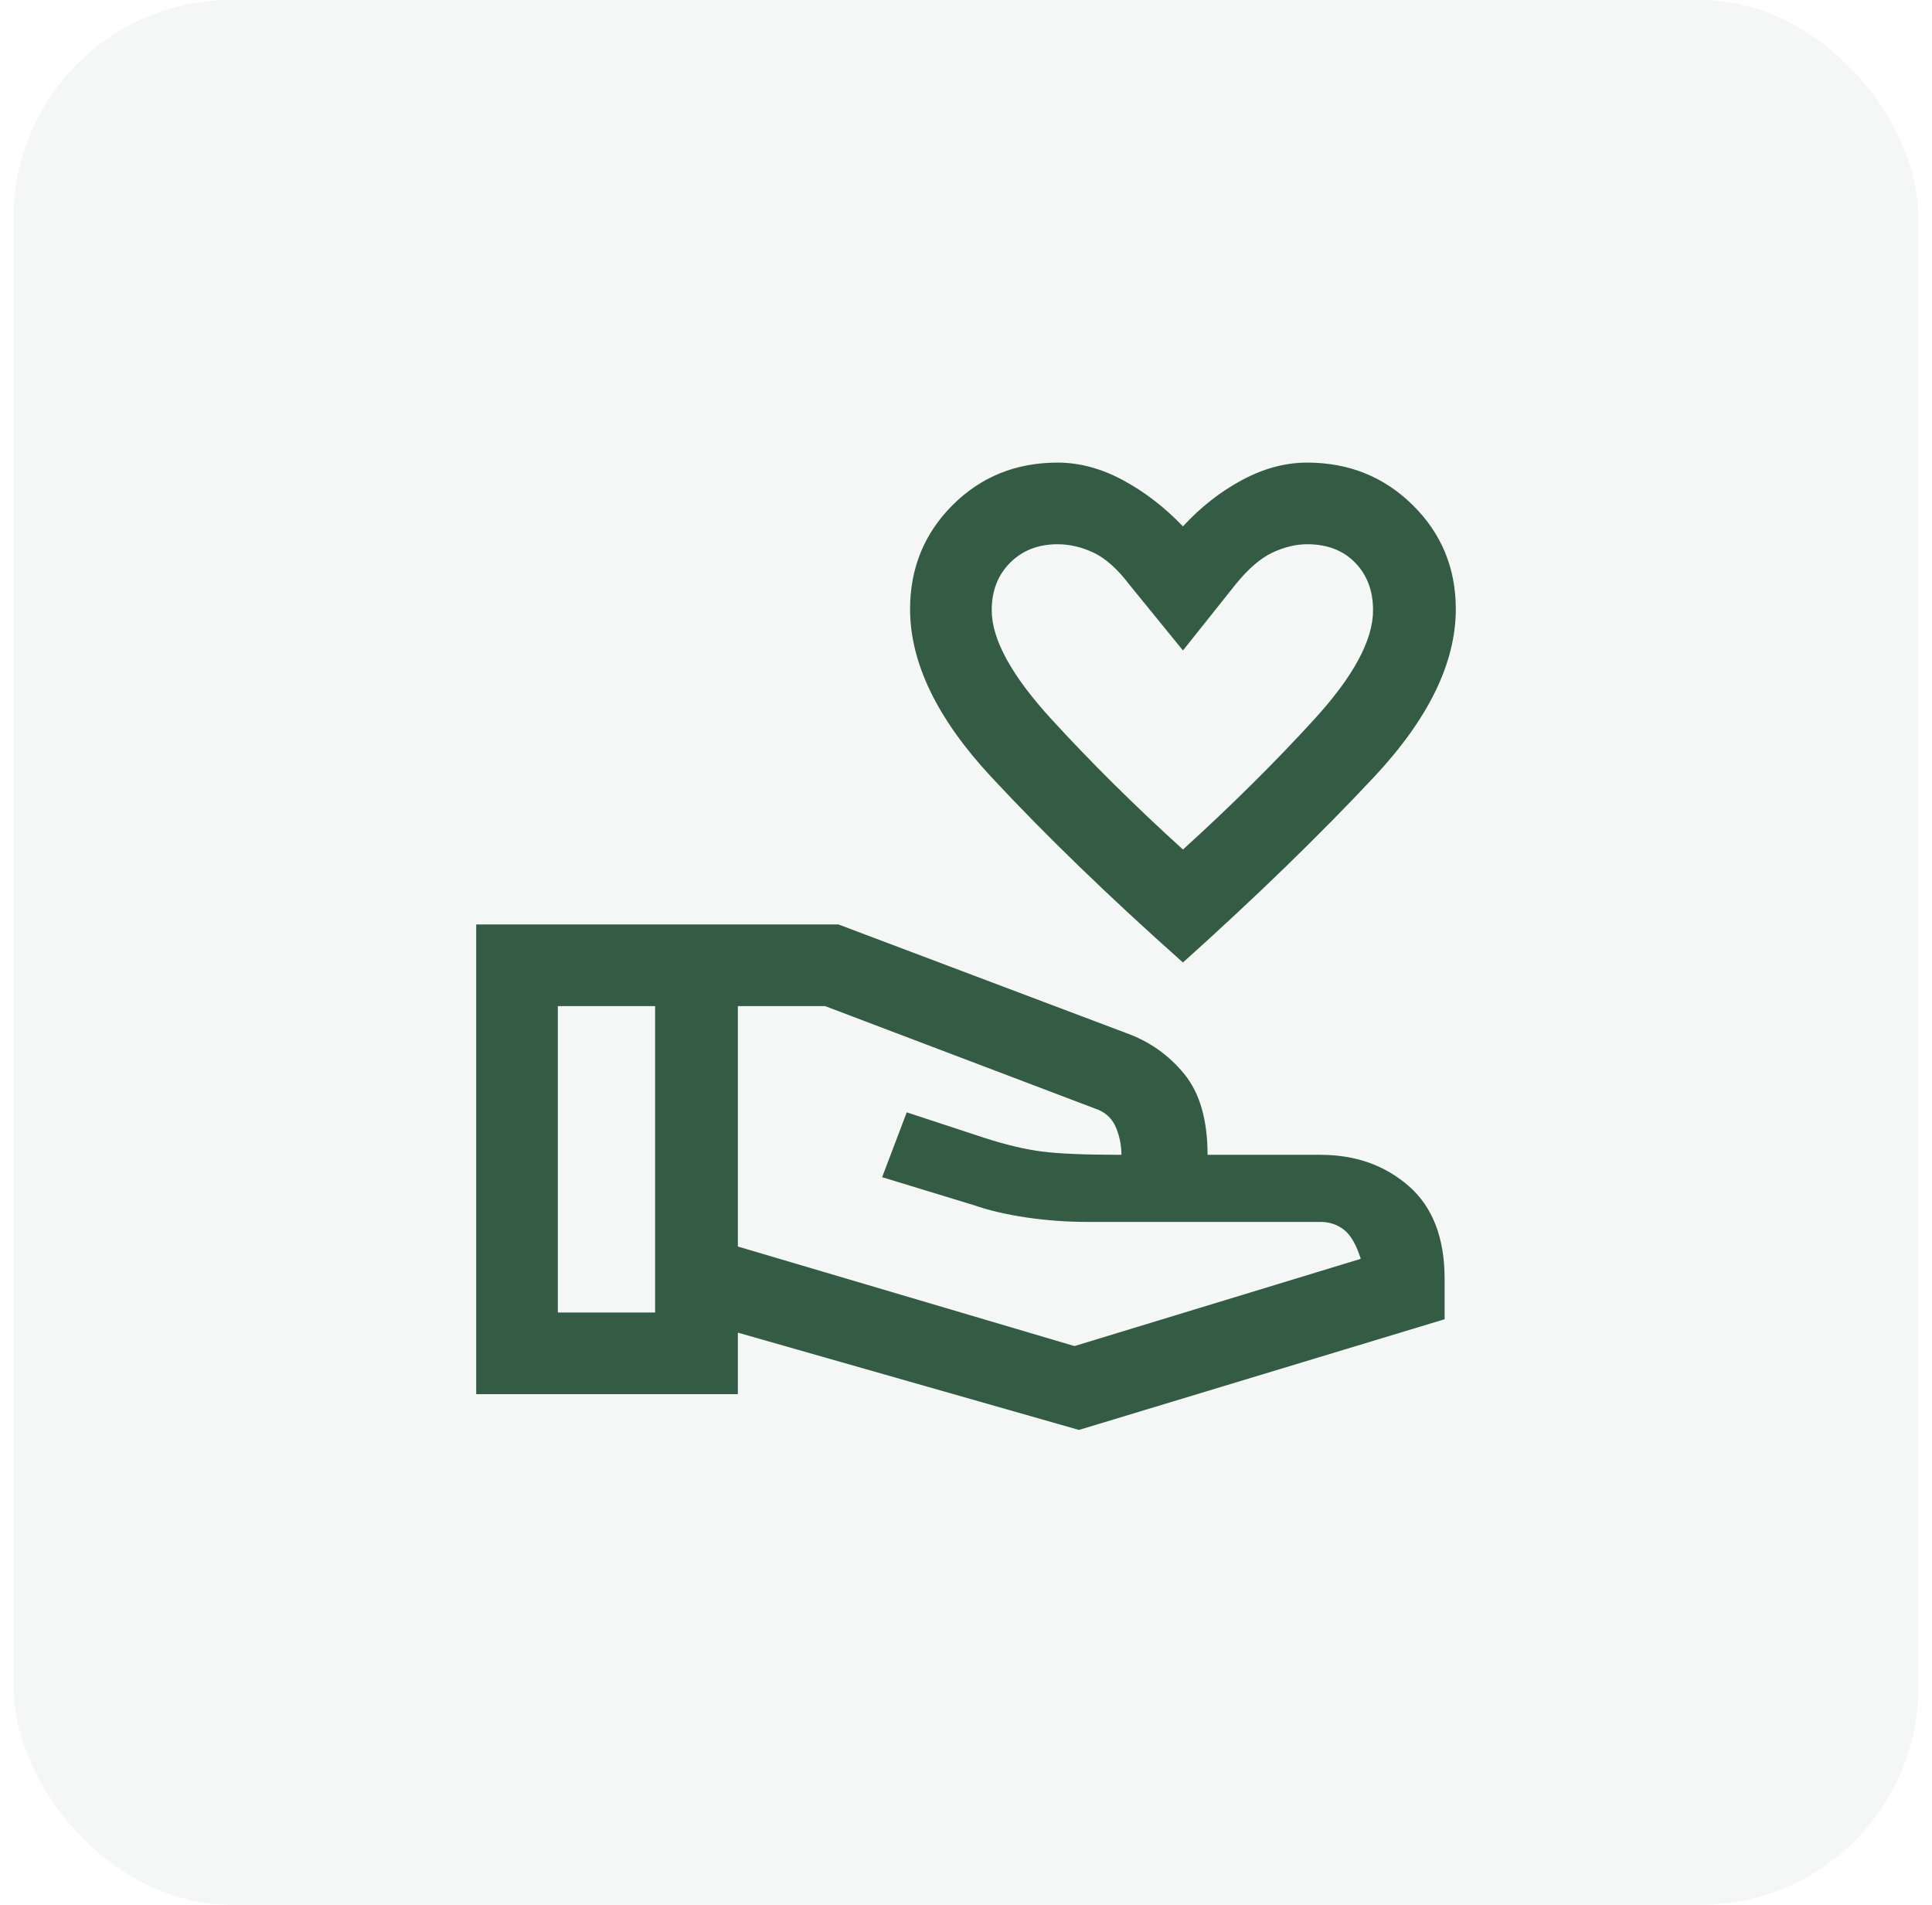 <svg width="71" height="70" viewBox="0 0 71 70" fill="none" xmlns="http://www.w3.org/2000/svg">
<rect x="0.5" width="70" height="70" rx="8" fill="#345C45" fill-opacity="0.05"/>
<path d="M43.473 35.37C40.76 32.959 38.411 30.685 36.425 28.548C34.438 26.411 33.445 24.356 33.445 22.384C33.445 20.877 33.966 19.603 35.007 18.562C36.048 17.52 37.336 17 38.87 17C39.664 17 40.459 17.212 41.253 17.637C42.048 18.062 42.788 18.63 43.473 19.343C44.13 18.63 44.856 18.062 45.651 17.637C46.445 17.212 47.24 17 48.034 17C49.569 17 50.863 17.52 51.918 18.562C52.973 19.603 53.5 20.877 53.5 22.384C53.5 24.356 52.5 26.411 50.5 28.548C48.5 30.685 46.157 32.959 43.473 35.37ZM43.473 31.219C45.253 29.603 46.863 28.007 48.301 26.431C49.74 24.856 50.459 23.52 50.459 22.425C50.459 21.712 50.24 21.13 49.801 20.678C49.363 20.226 48.774 20 48.034 20C47.623 20 47.199 20.103 46.76 20.308C46.322 20.514 45.87 20.904 45.404 21.48L43.473 23.904L41.5 21.48C41.062 20.904 40.623 20.514 40.185 20.308C39.747 20.103 39.308 20 38.87 20C38.157 20 37.575 20.226 37.123 20.678C36.671 21.13 36.445 21.712 36.445 22.425C36.445 23.493 37.171 24.822 38.623 26.411C40.075 28 41.692 29.603 43.473 31.219ZM39.651 52.548L27.116 48.973V51.233H17.5V33.973H30.815L41.377 37.959C42.226 38.26 42.938 38.76 43.514 39.459C44.089 40.157 44.377 41.151 44.377 42.438H48.527C49.815 42.438 50.897 42.822 51.774 43.589C52.651 44.356 53.089 45.493 53.089 47V48.48L39.651 52.548ZM20.5 48.233H24.075V36.973H20.5V48.233ZM39.486 49.466L50.007 46.26C49.843 45.74 49.637 45.384 49.39 45.192C49.144 45 48.856 44.904 48.527 44.904H39.98C39.212 44.904 38.459 44.849 37.719 44.74C36.98 44.63 36.336 44.48 35.788 44.288L32.418 43.26L33.322 40.877L36.199 41.822C36.966 42.069 37.657 42.233 38.274 42.315C38.89 42.397 39.87 42.438 41.212 42.438C41.212 42.11 41.151 41.788 41.027 41.473C40.904 41.157 40.692 40.931 40.39 40.794L30.322 36.973H27.116V45.808L39.486 49.466Z" fill="#345C45"/>
</svg>

